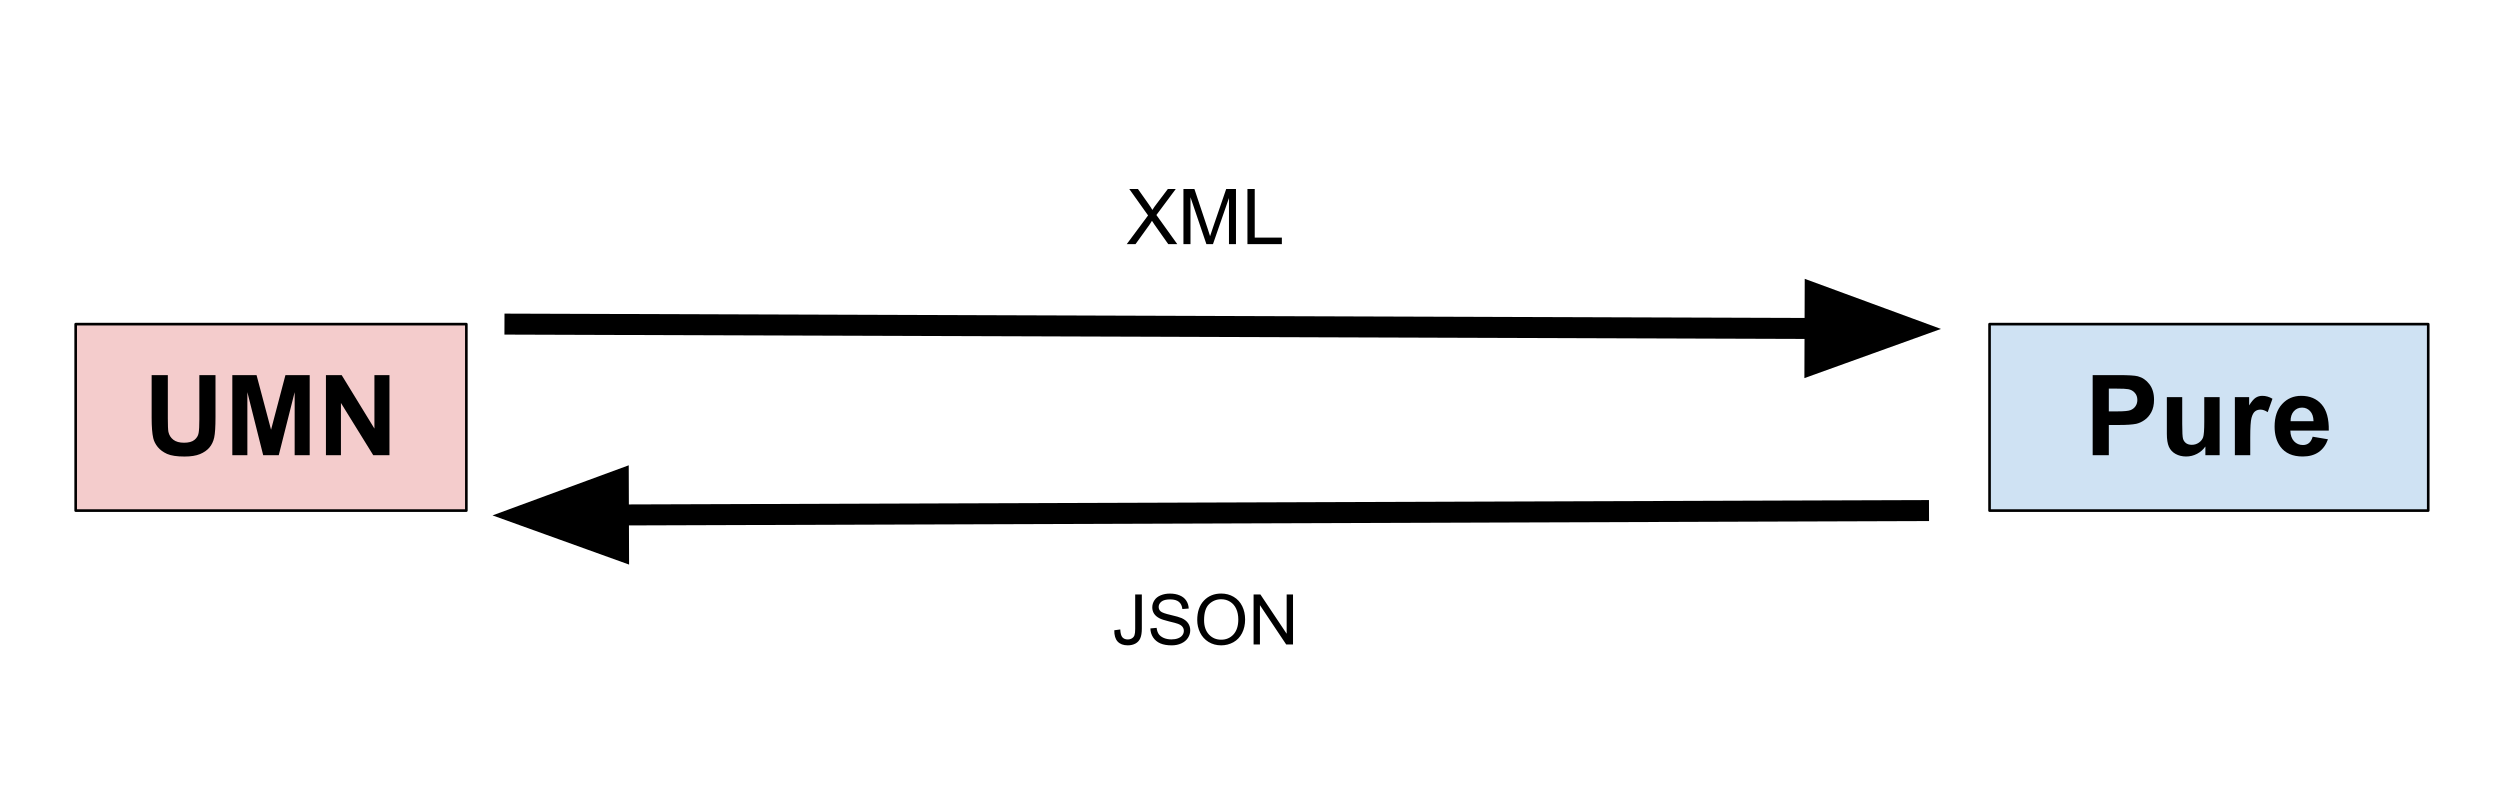 <svg version="1.1" viewBox="0.0 0.0 953.11 300.816" fill="none" stroke="none" stroke-linecap="square" stroke-miterlimit="10" xmlns:xlink="http://www.w3.org/1999/xlink" xmlns="http://www.w3.org/2000/svg"><clipPath id="p.0"><path d="m0 0l953.11 0l0 300.816l-953.11 0l0 -300.816z" clip-rule="nonzero"/></clipPath><g clip-path="url(#p.0)"><path fill="#000000" fill-opacity="0.0" d="m0 0l953.11 0l0 300.816l-953.11 0z" fill-rule="evenodd"/><path fill="#000000" fill-opacity="0.0" d="m-249.441 74.924l87.717 87.717" fill-rule="evenodd"/><path stroke="#000000" stroke-width="1.0" stroke-linejoin="round" stroke-linecap="butt" d="m-249.441 74.924l83.474 83.474" fill-rule="evenodd"/><path fill="#000000" stroke="#000000" stroke-width="1.0" stroke-linecap="butt" d="m-167.135 159.566l4.377 2.041l-2.041 -4.377z" fill-rule="evenodd"/><path fill="#f4cccc" d="m28.85 123.577l148.945 0l0 71.087l-148.945 0z" fill-rule="evenodd"/><path stroke="#000000" stroke-width="1.0" stroke-linejoin="round" stroke-linecap="butt" d="m28.85 123.577l148.945 0l0 71.087l-148.945 0z" fill-rule="evenodd"/><path fill="#000000" d="m57.814 143.006l6.172 0l0 16.531q0 3.938 0.219 5.109q0.406 1.875 1.891 3.016q1.484 1.125 4.062 1.125q2.625 0 3.953 -1.062q1.344 -1.078 1.609 -2.641q0.281 -1.562 0.281 -5.188l0 -16.891l6.156 0l0 16.031q0 5.5 -0.5 7.781q-0.5 2.266 -1.844 3.828q-1.344 1.562 -3.594 2.484q-2.25 0.922 -5.875 0.922q-4.375 0 -6.641 -1.0q-2.25 -1.016 -3.562 -2.625q-1.312 -1.625 -1.719 -3.391q-0.609 -2.625 -0.609 -7.75l0 -16.281zm30.758 30.531l0 -30.531l9.234 0l5.531 20.828l5.484 -20.828l9.25 0l0 30.531l-5.734 0l0 -24.031l-6.062 24.031l-5.938 0l-6.031 -24.031l0 24.031l-5.734 0zm35.689 0l0 -30.531l6 0l12.484 20.391l0 -20.391l5.734 0l0 30.531l-6.188 0l-12.312 -19.906l0 19.906l-5.719 0z" fill-rule="nonzero"/><path fill="#cfe2f3" d="m758.504 123.577l167.244 0l0 71.087l-167.244 0z" fill-rule="evenodd"/><path stroke="#000000" stroke-width="1.0" stroke-linejoin="round" stroke-linecap="butt" d="m758.504 123.577l167.244 0l0 71.087l-167.244 0z" fill-rule="evenodd"/><path fill="#000000" d="m797.82 173.537l0 -30.531l9.891 0q5.625 0 7.328 0.453q2.625 0.688 4.391 3.0q1.781 2.297 1.781 5.938q0 2.812 -1.031 4.734q-1.016 1.906 -2.594 3.0q-1.562 1.094 -3.188 1.453q-2.219 0.438 -6.406 0.438l-4.016 0l0 11.516l-6.156 0zm6.156 -25.375l0 8.672l3.375 0q3.641 0 4.875 -0.469q1.234 -0.484 1.922 -1.5q0.703 -1.031 0.703 -2.391q0 -1.656 -0.984 -2.734q-0.969 -1.094 -2.469 -1.359q-1.109 -0.219 -4.438 -0.219l-2.984 0zm36.811 25.375l0 -3.312q-1.219 1.766 -3.188 2.797q-1.969 1.016 -4.141 1.016q-2.234 0 -4.016 -0.969q-1.766 -0.984 -2.562 -2.75q-0.781 -1.781 -0.781 -4.906l0 -14.0l5.859 0l0 10.172q0 4.656 0.312 5.719q0.328 1.047 1.172 1.672q0.859 0.609 2.172 0.609q1.5 0 2.688 -0.828q1.188 -0.828 1.625 -2.047q0.438 -1.219 0.438 -5.953l0 -9.344l5.859 0l0 22.125l-5.438 0zm17.103 0l-5.859 0l0 -22.125l5.438 0l0 3.156q1.391 -2.234 2.5 -2.938q1.125 -0.719 2.531 -0.719q2.0 0 3.859 1.109l-1.812 5.109q-1.484 -0.969 -2.75 -0.969q-1.234 0 -2.094 0.688q-0.844 0.672 -1.328 2.453q-0.484 1.766 -0.484 7.406l0 6.828zm23.803 -7.047l5.828 0.984q-1.125 3.203 -3.562 4.891q-2.422 1.672 -6.062 1.672q-5.766 0 -8.531 -3.766q-2.188 -3.031 -2.188 -7.625q0 -5.5 2.875 -8.609q2.875 -3.125 7.266 -3.125q4.938 0 7.781 3.266q2.859 3.266 2.734 9.984l-14.656 0q0.062 2.609 1.406 4.062q1.359 1.438 3.375 1.438q1.375 0 2.312 -0.75q0.938 -0.75 1.422 -2.422zm0.328 -5.906q-0.062 -2.547 -1.312 -3.859q-1.25 -1.328 -3.047 -1.328q-1.906 0 -3.156 1.391q-1.25 1.406 -1.234 3.797l8.75 0z" fill-rule="nonzero"/><path fill="#000000" fill-opacity="0.0" d="m196.323 123.577l543.654 1.827" fill-rule="evenodd"/><path stroke="#000000" stroke-width="8.0" stroke-linejoin="round" stroke-linecap="butt" d="m196.323 123.577l495.654 1.665" fill-rule="evenodd"/><path fill="#000000" stroke="#000000" stroke-width="8.0" stroke-linecap="butt" d="m691.932 138.457l36.349 -13.092l-36.26 -13.336z" fill-rule="evenodd"/><path fill="#000000" fill-opacity="0.0" d="m731.423 194.664l-543.654 1.827" fill-rule="evenodd"/><path stroke="#000000" stroke-width="8.0" stroke-linejoin="round" stroke-linecap="butt" d="m731.423 194.664l-495.654 1.665" fill-rule="evenodd"/><path fill="#000000" stroke="#000000" stroke-width="8.0" stroke-linecap="butt" d="m235.724 183.116l-36.26 13.336l36.349 13.092z" fill-rule="evenodd"/><path fill="#000000" fill-opacity="0.0" d="m403.675 55.906l111.843 0l0 54.929l-111.843 0z" fill-rule="evenodd"/><path fill="#000000" d="m429.569 93.066l8.125 -10.938l-7.156 -10.062l3.297 0l3.812 5.391q1.188 1.672 1.688 2.578q0.703 -1.141 1.672 -2.391l4.219 -5.578l3.016 0l-7.375 9.906l7.953 11.094l-3.438 0l-5.281 -7.484q-0.453 -0.656 -0.922 -1.406q-0.703 1.141 -1.0 1.578l-5.266 7.312l-3.344 0zm21.609 0l0 -21.0l4.188 0l4.969 14.875q0.688 2.078 1.0 3.109q0.359 -1.156 1.125 -3.375l5.016 -14.609l3.734 0l0 21.0l-2.672 0l0 -17.578l-6.094 17.578l-2.516 0l-6.062 -17.875l0 17.875l-2.688 0zm24.399 0l0 -21.0l2.781 0l0 18.516l10.344 0l0 2.484l-13.125 0z" fill-rule="nonzero"/><path fill="#000000" fill-opacity="0.0" d="m388.95 210.249l141.291 0l0 51.717l-141.291 0z" fill-rule="evenodd"/><path fill="#000000" d="m424.815 240.286l2.281 -0.312q0.094 2.188 0.812 3.0q0.734 0.812 2.031 0.812q0.938 0 1.625 -0.438q0.703 -0.438 0.953 -1.188q0.266 -0.75 0.266 -2.391l0 -13.141l2.531 0l0 13.0q0 2.391 -0.594 3.719q-0.578 1.312 -1.828 2.0q-1.25 0.688 -2.953 0.688q-2.5 0 -3.844 -1.438q-1.328 -1.453 -1.281 -4.312zm13.766 -0.703l2.375 -0.219q0.172 1.438 0.781 2.359q0.625 0.906 1.922 1.484q1.312 0.562 2.938 0.562q1.438 0 2.547 -0.422q1.109 -0.438 1.641 -1.188q0.547 -0.75 0.547 -1.641q0 -0.891 -0.531 -1.562q-0.516 -0.672 -1.703 -1.125q-0.766 -0.297 -3.406 -0.922q-2.625 -0.641 -3.672 -1.203q-1.375 -0.719 -2.047 -1.766q-0.672 -1.062 -0.672 -2.375q0 -1.453 0.812 -2.703q0.828 -1.266 2.406 -1.906q1.578 -0.656 3.5 -0.656q2.125 0 3.734 0.688q1.625 0.672 2.5 2.0q0.875 1.328 0.938 3.016l-2.422 0.188q-0.188 -1.812 -1.312 -2.734q-1.125 -0.938 -3.328 -0.938q-2.297 0 -3.344 0.844q-1.047 0.844 -1.047 2.031q0 1.016 0.75 1.688q0.719 0.656 3.797 1.359q3.078 0.703 4.234 1.219q1.656 0.766 2.453 1.953q0.797 1.172 0.797 2.703q0 1.531 -0.875 2.875q-0.875 1.344 -2.516 2.094q-1.625 0.75 -3.672 0.75q-2.594 0 -4.344 -0.75q-1.75 -0.766 -2.75 -2.281q-0.984 -1.516 -1.031 -3.422zm17.858 -3.172q0 -4.75 2.547 -7.438q2.562 -2.688 6.594 -2.688q2.641 0 4.766 1.266q2.125 1.266 3.234 3.531q1.109 2.25 1.109 5.109q0 2.906 -1.172 5.203q-1.172 2.281 -3.312 3.469q-2.141 1.172 -4.641 1.172q-2.688 0 -4.812 -1.297q-2.125 -1.312 -3.219 -3.562q-1.094 -2.25 -1.094 -4.766zm2.609 0.047q0 3.438 1.844 5.438q1.859 1.984 4.672 1.984q2.844 0 4.688 -2.0q1.844 -2.016 1.844 -5.703q0 -2.328 -0.797 -4.062q-0.781 -1.734 -2.297 -2.688q-1.516 -0.969 -3.406 -0.969q-2.688 0 -4.625 1.844q-1.922 1.844 -1.922 6.156zm18.875 9.25l0 -19.078l2.594 0l10.016 14.984l0 -14.984l2.422 0l0 19.078l-2.594 0l-10.016 -15.0l0 15.0l-2.422 0z" fill-rule="nonzero"/></g></svg>